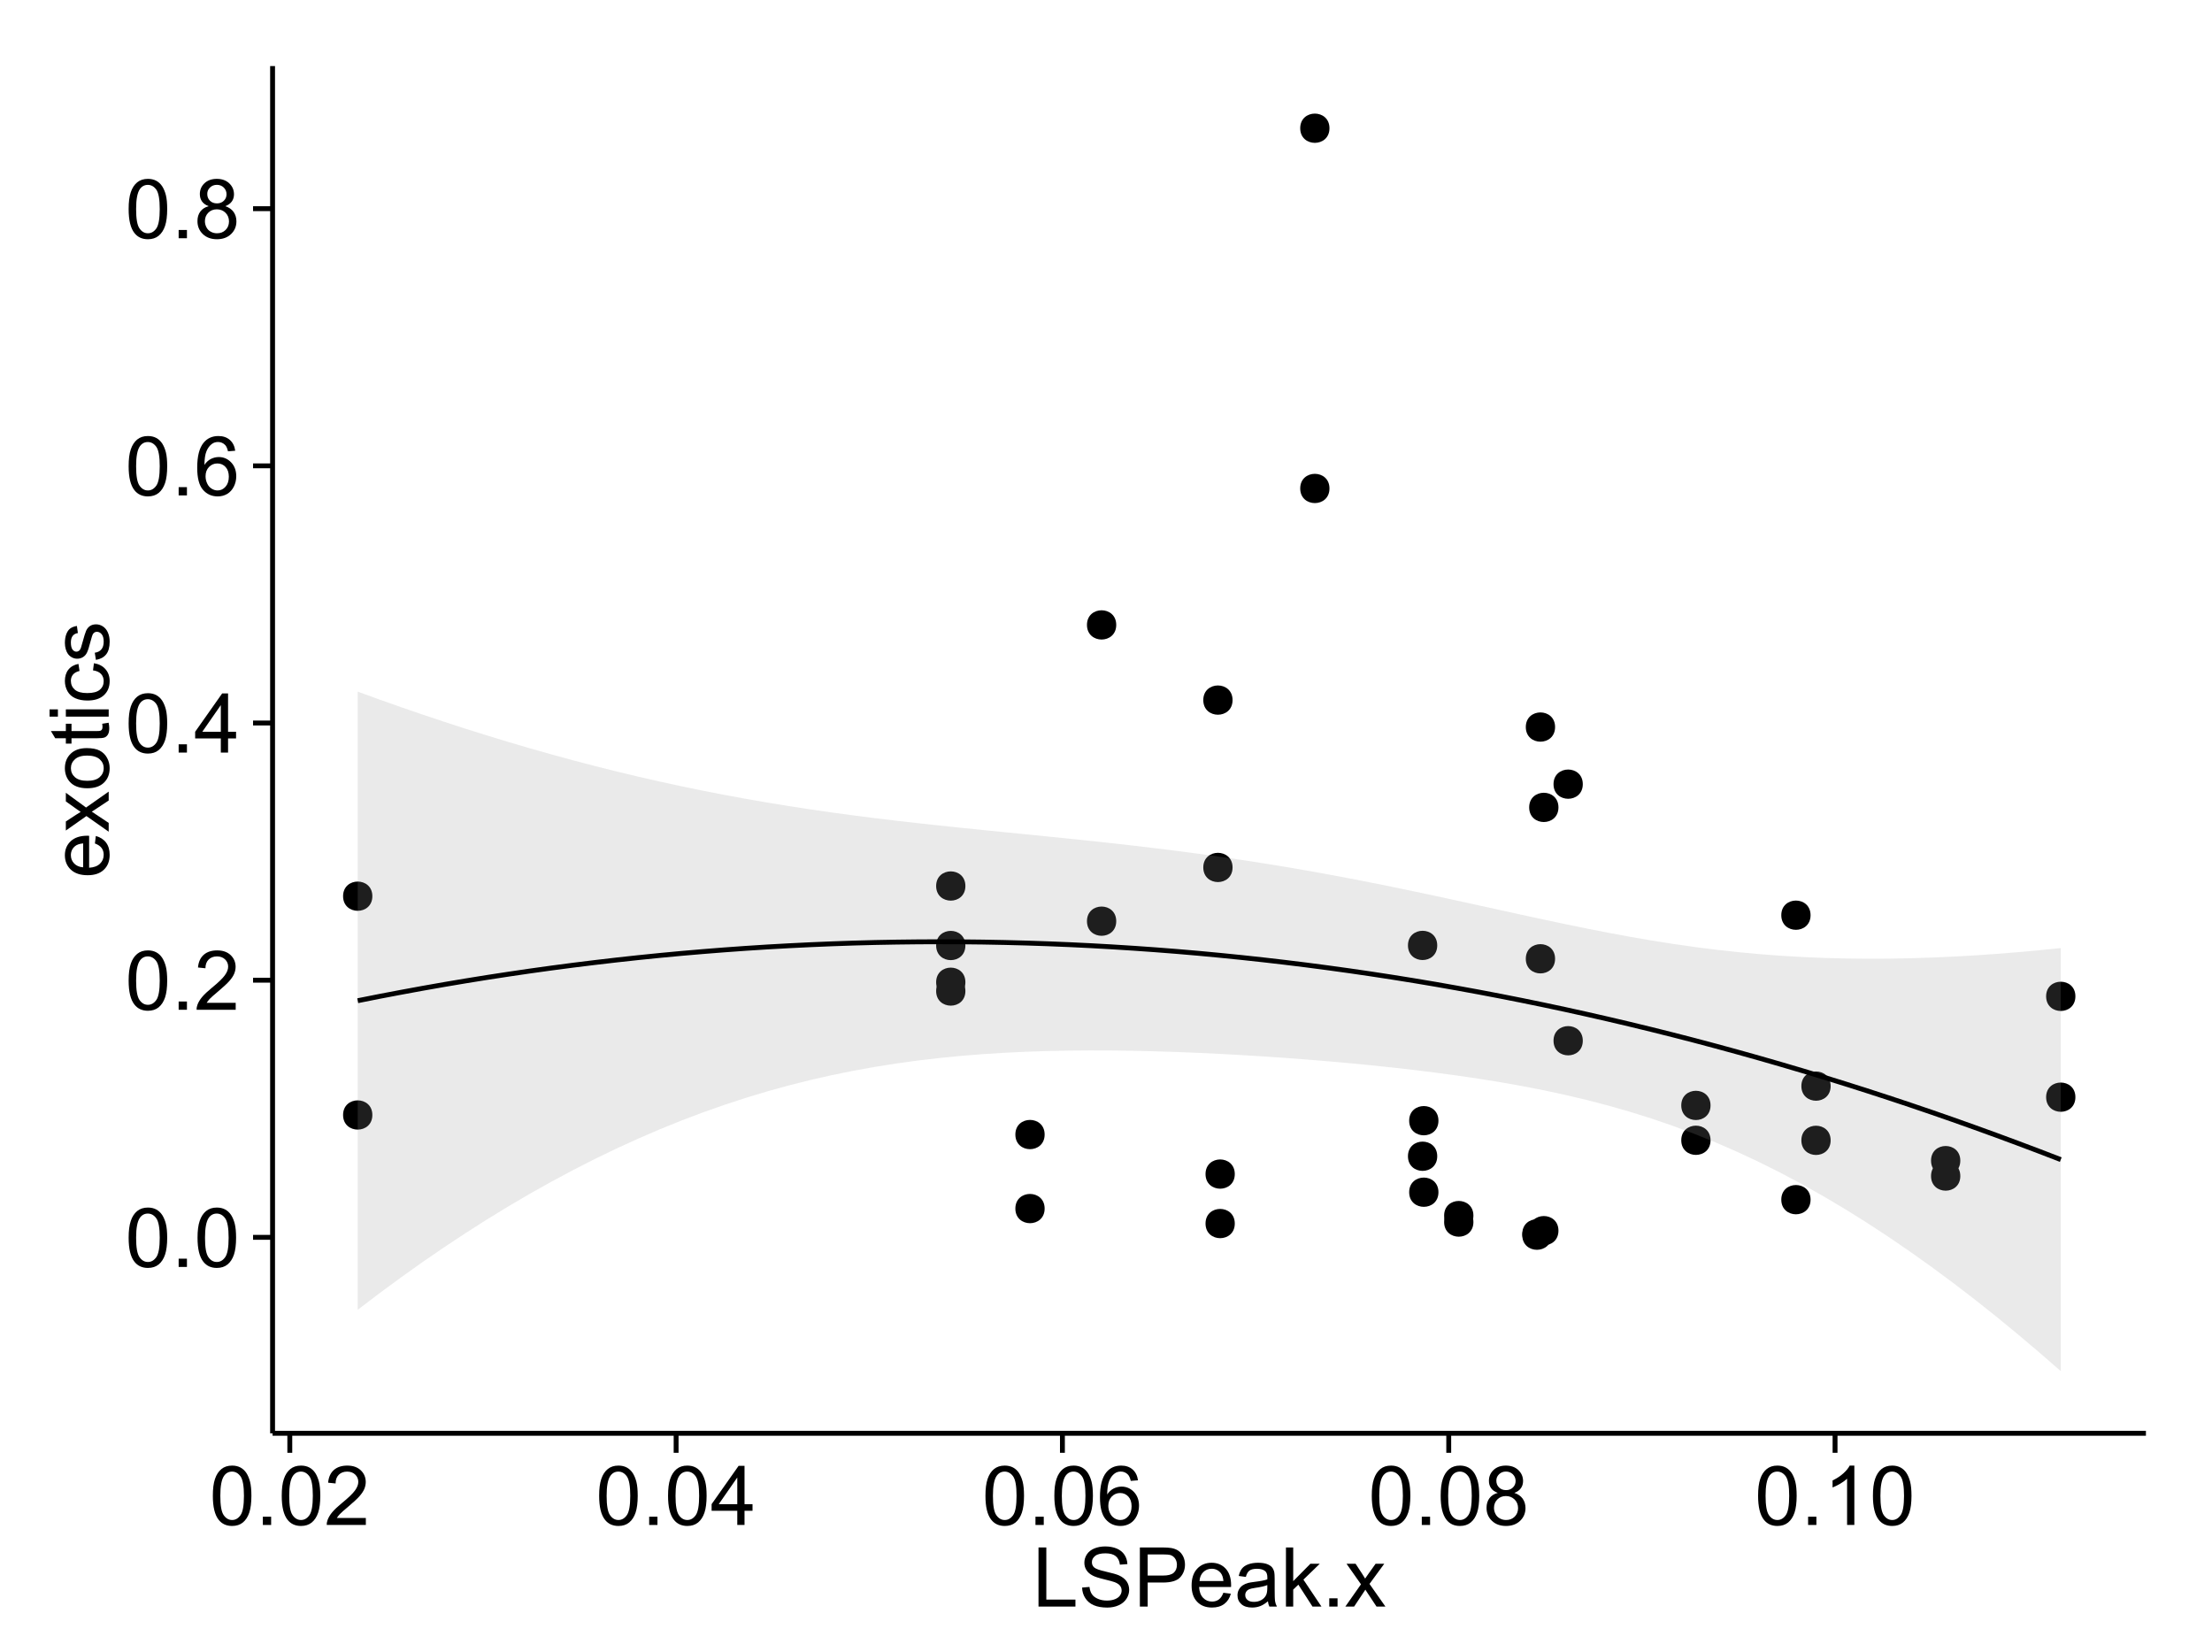 <?xml version="1.0" encoding="UTF-8"?>
<svg xmlns="http://www.w3.org/2000/svg" xmlns:xlink="http://www.w3.org/1999/xlink" width="482pt" height="360pt" viewBox="0 0 482 360" version="1.1">
<defs>
<g>
<symbol overflow="visible" id="glyph0-0">
<path style="stroke:none;" d="M 0.746 -6.355 C 0.742 -7.875 0.898 -9.102 1.215 -10.031 C 1.527 -10.961 1.996 -11.676 2.613 -12.18 C 3.23 -12.684 4.008 -12.938 4.949 -12.938 C 5.637 -12.938 6.242 -12.797 6.766 -12.52 C 7.285 -12.238 7.715 -11.836 8.059 -11.316 C 8.395 -10.789 8.664 -10.152 8.859 -9.398 C 9.051 -8.645 9.145 -7.629 9.148 -6.355 C 9.145 -4.84 8.992 -3.617 8.684 -2.691 C 8.371 -1.762 7.906 -1.047 7.289 -0.539 C 6.672 -0.035 5.891 0.215 4.949 0.219 C 3.703 0.215 2.727 -0.227 2.023 -1.117 C 1.168 -2.188 0.742 -3.934 0.746 -6.355 Z M 2.375 -6.355 C 2.371 -4.234 2.621 -2.824 3.117 -2.129 C 3.609 -1.426 4.219 -1.078 4.949 -1.082 C 5.672 -1.078 6.281 -1.43 6.781 -2.137 C 7.273 -2.836 7.523 -4.242 7.523 -6.355 C 7.523 -8.473 7.273 -9.883 6.781 -10.582 C 6.281 -11.277 5.664 -11.625 4.93 -11.629 C 4.199 -11.625 3.621 -11.316 3.191 -10.703 C 2.645 -9.918 2.371 -8.469 2.375 -6.355 Z M 2.375 -6.355 "/>
</symbol>
<symbol overflow="visible" id="glyph0-1">
<path style="stroke:none;" d="M 1.633 0 L 1.633 -1.801 L 3.438 -1.801 L 3.438 0 Z M 1.633 0 "/>
</symbol>
<symbol overflow="visible" id="glyph0-2">
<path style="stroke:none;" d="M 9.062 -1.52 L 9.062 0 L 0.547 0 C 0.531 -0.379 0.594 -0.742 0.73 -1.098 C 0.945 -1.676 1.293 -2.25 1.77 -2.812 C 2.246 -3.375 2.934 -4.023 3.84 -4.766 C 5.238 -5.906 6.188 -6.816 6.68 -7.492 C 7.172 -8.16 7.418 -8.793 7.418 -9.395 C 7.418 -10.02 7.191 -10.551 6.746 -10.98 C 6.293 -11.41 5.711 -11.625 4.992 -11.629 C 4.23 -11.625 3.621 -11.395 3.164 -10.941 C 2.703 -10.48 2.469 -9.848 2.469 -9.043 L 0.844 -9.211 C 0.953 -10.422 1.371 -11.344 2.102 -11.984 C 2.824 -12.617 3.801 -12.938 5.027 -12.938 C 6.262 -12.938 7.238 -12.594 7.961 -11.91 C 8.68 -11.223 9.039 -10.371 9.043 -9.359 C 9.039 -8.84 8.934 -8.336 8.727 -7.84 C 8.512 -7.34 8.164 -6.812 7.676 -6.266 C 7.188 -5.711 6.375 -4.957 5.238 -4 C 4.285 -3.199 3.676 -2.66 3.41 -2.379 C 3.141 -2.094 2.918 -1.805 2.742 -1.52 Z M 9.062 -1.52 "/>
</symbol>
<symbol overflow="visible" id="glyph0-3">
<path style="stroke:none;" d="M 5.82 0 L 5.82 -3.086 L 0.227 -3.086 L 0.227 -4.535 L 6.109 -12.883 L 7.398 -12.883 L 7.398 -4.535 L 9.141 -4.535 L 9.141 -3.086 L 7.398 -3.086 L 7.398 0 Z M 5.82 -4.535 L 5.82 -10.344 L 1.785 -4.535 Z M 5.82 -4.535 "/>
</symbol>
<symbol overflow="visible" id="glyph0-4">
<path style="stroke:none;" d="M 8.957 -9.73 L 7.383 -9.605 C 7.242 -10.223 7.043 -10.676 6.785 -10.961 C 6.355 -11.41 5.828 -11.637 5.203 -11.637 C 4.695 -11.637 4.25 -11.496 3.875 -11.215 C 3.375 -10.852 2.984 -10.32 2.695 -9.625 C 2.406 -8.926 2.258 -7.934 2.25 -6.645 C 2.629 -7.223 3.094 -7.652 3.645 -7.938 C 4.195 -8.215 4.773 -8.355 5.379 -8.359 C 6.434 -8.355 7.328 -7.969 8.07 -7.195 C 8.809 -6.418 9.18 -5.414 9.184 -4.184 C 9.18 -3.371 9.008 -2.617 8.66 -1.926 C 8.312 -1.23 7.832 -0.699 7.227 -0.332 C 6.613 0.035 5.922 0.215 5.148 0.219 C 3.828 0.215 2.754 -0.266 1.922 -1.234 C 1.09 -2.199 0.672 -3.797 0.676 -6.031 C 0.672 -8.516 1.133 -10.328 2.055 -11.461 C 2.855 -12.445 3.938 -12.938 5.301 -12.938 C 6.312 -12.938 7.141 -12.652 7.789 -12.086 C 8.434 -11.516 8.824 -10.73 8.957 -9.73 Z M 2.496 -4.176 C 2.496 -3.629 2.609 -3.105 2.844 -2.609 C 3.07 -2.109 3.395 -1.73 3.812 -1.473 C 4.227 -1.207 4.664 -1.078 5.125 -1.082 C 5.789 -1.078 6.363 -1.348 6.844 -1.891 C 7.324 -2.426 7.562 -3.156 7.566 -4.086 C 7.562 -4.973 7.328 -5.676 6.855 -6.191 C 6.379 -6.703 5.781 -6.961 5.062 -6.961 C 4.348 -6.961 3.738 -6.703 3.242 -6.191 C 2.742 -5.676 2.496 -5.004 2.496 -4.176 Z M 2.496 -4.176 "/>
</symbol>
<symbol overflow="visible" id="glyph0-5">
<path style="stroke:none;" d="M 3.18 -6.988 C 2.52 -7.227 2.035 -7.57 1.723 -8.016 C 1.406 -8.461 1.246 -8.992 1.25 -9.617 C 1.246 -10.551 1.582 -11.34 2.258 -11.98 C 2.93 -12.617 3.828 -12.938 4.949 -12.938 C 6.07 -12.938 6.977 -12.609 7.664 -11.957 C 8.348 -11.301 8.688 -10.504 8.691 -9.57 C 8.688 -8.969 8.531 -8.449 8.219 -8.012 C 7.902 -7.566 7.426 -7.227 6.793 -6.988 C 7.582 -6.727 8.184 -6.309 8.598 -5.738 C 9.008 -5.16 9.215 -4.477 9.219 -3.684 C 9.215 -2.578 8.828 -1.652 8.051 -0.906 C 7.27 -0.156 6.242 0.215 4.977 0.219 C 3.699 0.215 2.676 -0.156 1.898 -0.91 C 1.117 -1.66 0.727 -2.602 0.73 -3.727 C 0.727 -4.562 0.938 -5.262 1.367 -5.832 C 1.789 -6.395 2.395 -6.781 3.18 -6.988 Z M 2.867 -9.668 C 2.863 -9.059 3.059 -8.559 3.453 -8.172 C 3.844 -7.785 4.355 -7.594 4.984 -7.594 C 5.59 -7.594 6.09 -7.785 6.48 -8.168 C 6.871 -8.551 7.066 -9.02 7.066 -9.578 C 7.066 -10.156 6.863 -10.645 6.465 -11.043 C 6.059 -11.438 5.559 -11.637 4.965 -11.637 C 4.359 -11.637 3.859 -11.441 3.465 -11.055 C 3.062 -10.668 2.863 -10.207 2.867 -9.668 Z M 2.355 -3.719 C 2.355 -3.262 2.461 -2.824 2.676 -2.406 C 2.887 -1.98 3.203 -1.652 3.629 -1.426 C 4.047 -1.191 4.504 -1.078 4.992 -1.082 C 5.746 -1.078 6.367 -1.32 6.863 -1.809 C 7.352 -2.293 7.598 -2.91 7.602 -3.664 C 7.598 -4.422 7.344 -5.055 6.84 -5.555 C 6.332 -6.051 5.699 -6.297 4.938 -6.301 C 4.191 -6.297 3.574 -6.051 3.09 -5.562 C 2.598 -5.066 2.355 -4.453 2.355 -3.719 Z M 2.355 -3.719 "/>
</symbol>
<symbol overflow="visible" id="glyph0-6">
<path style="stroke:none;" d="M 6.707 0 L 5.125 0 L 5.125 -10.082 C 4.742 -9.715 4.242 -9.352 3.625 -8.988 C 3.004 -8.625 2.449 -8.352 1.961 -8.172 L 1.961 -9.703 C 2.844 -10.117 3.617 -10.621 4.281 -11.215 C 4.941 -11.805 5.41 -12.379 5.688 -12.938 L 6.707 -12.938 Z M 6.707 0 "/>
</symbol>
<symbol overflow="visible" id="glyph0-7">
<path style="stroke:none;" d="M 1.32 0 L 1.32 -12.883 L 3.023 -12.883 L 3.023 -1.52 L 9.367 -1.52 L 9.367 0 Z M 1.32 0 "/>
</symbol>
<symbol overflow="visible" id="glyph0-8">
<path style="stroke:none;" d="M 0.809 -4.141 L 2.418 -4.281 C 2.492 -3.633 2.668 -3.102 2.949 -2.691 C 3.223 -2.277 3.656 -1.945 4.246 -1.691 C 4.828 -1.434 5.488 -1.305 6.223 -1.309 C 6.871 -1.305 7.445 -1.402 7.945 -1.598 C 8.441 -1.789 8.809 -2.055 9.055 -2.395 C 9.297 -2.727 9.422 -3.094 9.422 -3.5 C 9.422 -3.898 9.305 -4.25 9.07 -4.555 C 8.836 -4.852 8.449 -5.105 7.91 -5.316 C 7.562 -5.449 6.797 -5.66 5.613 -5.945 C 4.43 -6.227 3.602 -6.496 3.129 -6.75 C 2.512 -7.07 2.051 -7.469 1.754 -7.949 C 1.449 -8.422 1.301 -8.957 1.301 -9.555 C 1.301 -10.203 1.484 -10.812 1.852 -11.379 C 2.219 -11.941 2.758 -12.367 3.469 -12.664 C 4.18 -12.953 4.969 -13.102 5.836 -13.105 C 6.789 -13.102 7.629 -12.945 8.363 -12.641 C 9.09 -12.328 9.652 -11.879 10.043 -11.285 C 10.434 -10.688 10.645 -10.008 10.68 -9.254 L 9.043 -9.133 C 8.953 -9.941 8.656 -10.555 8.152 -10.977 C 7.641 -11.391 6.895 -11.602 5.906 -11.602 C 4.875 -11.602 4.121 -11.41 3.652 -11.035 C 3.176 -10.652 2.941 -10.199 2.945 -9.668 C 2.941 -9.203 3.109 -8.82 3.445 -8.523 C 3.773 -8.223 4.629 -7.918 6.016 -7.605 C 7.398 -7.293 8.348 -7.02 8.867 -6.785 C 9.613 -6.438 10.168 -5.996 10.527 -5.469 C 10.883 -4.938 11.062 -4.328 11.066 -3.641 C 11.062 -2.949 10.867 -2.305 10.477 -1.699 C 10.082 -1.09 9.516 -0.617 8.781 -0.285 C 8.043 0.051 7.215 0.215 6.301 0.219 C 5.133 0.215 4.156 0.051 3.371 -0.289 C 2.578 -0.625 1.961 -1.137 1.516 -1.824 C 1.066 -2.504 0.832 -3.277 0.809 -4.141 Z M 0.809 -4.141 "/>
</symbol>
<symbol overflow="visible" id="glyph0-9">
<path style="stroke:none;" d="M 1.391 0 L 1.391 -12.883 L 6.25 -12.883 C 7.102 -12.879 7.754 -12.84 8.211 -12.762 C 8.836 -12.652 9.367 -12.449 9.797 -12.156 C 10.227 -11.859 10.57 -11.445 10.832 -10.914 C 11.09 -10.379 11.219 -9.793 11.223 -9.156 C 11.219 -8.059 10.871 -7.133 10.176 -6.375 C 9.477 -5.617 8.219 -5.238 6.398 -5.238 L 3.094 -5.238 L 3.094 0 Z M 3.094 -6.758 L 6.426 -6.758 C 7.523 -6.754 8.305 -6.961 8.77 -7.371 C 9.23 -7.781 9.461 -8.359 9.465 -9.105 C 9.461 -9.645 9.324 -10.105 9.055 -10.488 C 8.781 -10.871 8.426 -11.125 7.98 -11.25 C 7.691 -11.324 7.16 -11.359 6.391 -11.363 L 3.094 -11.363 Z M 3.094 -6.758 "/>
</symbol>
<symbol overflow="visible" id="glyph0-10">
<path style="stroke:none;" d="M 7.578 -3.008 L 9.211 -2.805 C 8.953 -1.848 8.473 -1.105 7.777 -0.578 C 7.078 -0.051 6.188 0.211 5.105 0.211 C 3.738 0.211 2.656 -0.207 1.859 -1.051 C 1.055 -1.887 0.656 -3.066 0.66 -4.586 C 0.656 -6.156 1.059 -7.375 1.871 -8.246 C 2.676 -9.109 3.727 -9.543 5.02 -9.547 C 6.266 -9.543 7.285 -9.117 8.078 -8.27 C 8.867 -7.418 9.262 -6.223 9.266 -4.684 C 9.262 -4.586 9.258 -4.445 9.254 -4.262 L 2.293 -4.262 C 2.348 -3.234 2.641 -2.449 3.164 -1.906 C 3.684 -1.359 4.332 -1.09 5.117 -1.09 C 5.691 -1.09 6.188 -1.242 6.598 -1.547 C 7.008 -1.852 7.332 -2.336 7.578 -3.008 Z M 2.383 -5.562 L 7.594 -5.562 C 7.523 -6.344 7.324 -6.934 6.996 -7.328 C 6.492 -7.934 5.836 -8.238 5.035 -8.242 C 4.305 -8.238 3.695 -7.996 3.203 -7.512 C 2.707 -7.027 2.434 -6.375 2.383 -5.562 Z M 2.383 -5.562 "/>
</symbol>
<symbol overflow="visible" id="glyph0-11">
<path style="stroke:none;" d="M 7.277 -1.152 C 6.691 -0.652 6.125 -0.301 5.586 -0.098 C 5.039 0.109 4.457 0.211 3.84 0.211 C 2.812 0.211 2.027 -0.039 1.477 -0.539 C 0.922 -1.039 0.645 -1.68 0.648 -2.461 C 0.645 -2.918 0.75 -3.336 0.961 -3.715 C 1.168 -4.09 1.438 -4.391 1.777 -4.621 C 2.113 -4.848 2.496 -5.02 2.918 -5.141 C 3.227 -5.219 3.695 -5.301 4.324 -5.379 C 5.602 -5.531 6.539 -5.711 7.145 -5.922 C 7.148 -6.137 7.152 -6.273 7.156 -6.336 C 7.152 -6.977 7.004 -7.434 6.707 -7.699 C 6.301 -8.055 5.699 -8.23 4.906 -8.234 C 4.156 -8.23 3.609 -8.102 3.258 -7.844 C 2.902 -7.582 2.637 -7.121 2.469 -6.461 L 0.922 -6.672 C 1.059 -7.332 1.293 -7.867 1.617 -8.273 C 1.938 -8.68 2.402 -8.992 3.016 -9.215 C 3.621 -9.434 4.328 -9.543 5.133 -9.547 C 5.93 -9.543 6.574 -9.449 7.074 -9.266 C 7.566 -9.074 7.934 -8.84 8.172 -8.555 C 8.402 -8.27 8.566 -7.91 8.664 -7.48 C 8.715 -7.207 8.742 -6.719 8.746 -6.02 L 8.746 -3.91 C 8.742 -2.434 8.773 -1.504 8.844 -1.117 C 8.906 -0.727 9.043 -0.355 9.246 0 L 7.594 0 C 7.43 -0.328 7.324 -0.711 7.277 -1.152 Z M 7.145 -4.684 C 6.566 -4.445 5.707 -4.246 4.562 -4.086 C 3.91 -3.988 3.449 -3.883 3.18 -3.77 C 2.91 -3.648 2.703 -3.477 2.555 -3.254 C 2.406 -3.027 2.332 -2.777 2.336 -2.504 C 2.332 -2.078 2.492 -1.727 2.816 -1.449 C 3.133 -1.164 3.602 -1.023 4.219 -1.027 C 4.828 -1.023 5.367 -1.156 5.844 -1.426 C 6.312 -1.691 6.664 -2.059 6.891 -2.523 C 7.059 -2.879 7.141 -3.406 7.145 -4.105 Z M 7.145 -4.684 "/>
</symbol>
<symbol overflow="visible" id="glyph0-12">
<path style="stroke:none;" d="M 1.195 0 L 1.195 -12.883 L 2.777 -12.883 L 2.777 -5.539 L 6.523 -9.336 L 8.57 -9.336 L 5 -5.871 L 8.93 0 L 6.977 0 L 3.895 -4.773 L 2.777 -3.699 L 2.777 0 Z M 1.195 0 "/>
</symbol>
<symbol overflow="visible" id="glyph0-13">
<path style="stroke:none;" d="M 0.133 0 L 3.543 -4.852 L 0.387 -9.336 L 2.363 -9.336 L 3.797 -7.145 C 4.066 -6.727 4.281 -6.379 4.445 -6.102 C 4.703 -6.484 4.941 -6.828 5.16 -7.129 L 6.734 -9.336 L 8.621 -9.336 L 5.398 -4.938 L 8.867 0 L 6.926 0 L 5.008 -2.898 L 4.5 -3.684 L 2.047 0 Z M 0.133 0 "/>
</symbol>
<symbol overflow="visible" id="glyph1-0">
<path style="stroke:none;" d="M -3.004 -7.578 L -2.805 -9.211 C -1.848 -8.953 -1.105 -8.473 -0.578 -7.777 C -0.051 -7.078 0.211 -6.188 0.211 -5.105 C 0.211 -3.738 -0.207 -2.656 -1.051 -1.859 C -1.887 -1.055 -3.066 -0.656 -4.586 -0.66 C -6.156 -0.656 -7.375 -1.059 -8.246 -1.871 C -9.109 -2.676 -9.543 -3.727 -9.547 -5.02 C -9.543 -6.266 -9.117 -7.285 -8.27 -8.078 C -7.418 -8.867 -6.223 -9.262 -4.684 -9.266 C -4.586 -9.262 -4.445 -9.258 -4.262 -9.254 L -4.262 -2.293 C -3.234 -2.348 -2.449 -2.641 -1.906 -3.164 C -1.359 -3.684 -1.09 -4.332 -1.09 -5.117 C -1.09 -5.691 -1.242 -6.188 -1.547 -6.598 C -1.852 -7.008 -2.336 -7.332 -3.004 -7.578 Z M -5.562 -2.383 L -5.562 -7.594 C -6.344 -7.523 -6.934 -7.324 -7.328 -6.996 C -7.934 -6.492 -8.238 -5.836 -8.242 -5.035 C -8.238 -4.305 -7.996 -3.695 -7.512 -3.203 C -7.027 -2.707 -6.375 -2.434 -5.562 -2.383 Z M -5.562 -2.383 "/>
</symbol>
<symbol overflow="visible" id="glyph1-1">
<path style="stroke:none;" d="M 0 -0.133 L -4.852 -3.543 L -9.336 -0.387 L -9.336 -2.363 L -7.145 -3.797 C -6.727 -4.066 -6.379 -4.281 -6.102 -4.445 C -6.484 -4.703 -6.828 -4.941 -7.129 -5.16 L -9.336 -6.734 L -9.336 -8.621 L -4.938 -5.398 L 0 -8.867 L 0 -6.926 L -2.898 -5.008 L -3.684 -4.5 L 0 -2.047 Z M 0 -0.133 "/>
</symbol>
<symbol overflow="visible" id="glyph1-2">
<path style="stroke:none;" d="M -4.668 -0.598 C -6.391 -0.598 -7.672 -1.078 -8.508 -2.039 C -9.199 -2.84 -9.543 -3.816 -9.547 -4.977 C -9.543 -6.254 -9.125 -7.305 -8.285 -8.121 C -7.441 -8.934 -6.277 -9.34 -4.797 -9.344 C -3.594 -9.34 -2.648 -9.16 -1.961 -8.801 C -1.27 -8.441 -0.734 -7.914 -0.359 -7.227 C 0.023 -6.535 0.211 -5.785 0.211 -4.977 C 0.211 -3.664 -0.207 -2.609 -1.047 -1.805 C -1.883 -1 -3.09 -0.598 -4.668 -0.598 Z M -4.668 -2.223 C -3.469 -2.219 -2.574 -2.48 -1.98 -3.004 C -1.387 -3.523 -1.09 -4.18 -1.09 -4.977 C -1.09 -5.758 -1.387 -6.41 -1.984 -6.934 C -2.582 -7.453 -3.492 -7.715 -4.719 -7.719 C -5.867 -7.715 -6.742 -7.453 -7.34 -6.93 C -7.934 -6.402 -8.23 -5.75 -8.234 -4.977 C -8.23 -4.18 -7.938 -3.523 -7.348 -3.004 C -6.754 -2.48 -5.859 -2.219 -4.668 -2.223 Z M -4.668 -2.223 "/>
</symbol>
<symbol overflow="visible" id="glyph1-3">
<path style="stroke:none;" d="M -1.414 -4.641 L -0.016 -4.867 C 0.078 -4.422 0.121 -4.023 0.125 -3.672 C 0.121 -3.098 0.035 -2.652 -0.148 -2.336 C -0.328 -2.02 -0.566 -1.797 -0.863 -1.668 C -1.156 -1.539 -1.781 -1.477 -2.734 -1.477 L -8.102 -1.477 L -8.102 -0.316 L -9.336 -0.316 L -9.336 -1.477 L -11.645 -1.477 L -12.594 -3.051 L -9.336 -3.051 L -9.336 -4.641 L -8.102 -4.641 L -8.102 -3.051 L -2.645 -3.051 C -2.191 -3.047 -1.902 -3.074 -1.773 -3.133 C -1.645 -3.188 -1.543 -3.277 -1.465 -3.406 C -1.387 -3.527 -1.348 -3.707 -1.352 -3.945 C -1.348 -4.117 -1.367 -4.352 -1.414 -4.641 Z M -1.414 -4.641 "/>
</symbol>
<symbol overflow="visible" id="glyph1-4">
<path style="stroke:none;" d="M -11.066 -1.195 L -12.883 -1.195 L -12.883 -2.777 L -11.066 -2.777 Z M 0 -1.195 L -9.336 -1.195 L -9.336 -2.777 L 0 -2.777 Z M 0 -1.195 "/>
</symbol>
<symbol overflow="visible" id="glyph1-5">
<path style="stroke:none;" d="M -3.418 -7.277 L -3.215 -8.832 C -2.141 -8.66 -1.301 -8.227 -0.699 -7.527 C -0.09 -6.824 0.211 -5.965 0.211 -4.949 C 0.211 -3.668 -0.203 -2.641 -1.039 -1.867 C -1.871 -1.09 -3.07 -0.703 -4.633 -0.703 C -5.637 -0.703 -6.52 -0.867 -7.277 -1.203 C -8.031 -1.535 -8.598 -2.047 -8.977 -2.73 C -9.355 -3.41 -9.543 -4.152 -9.547 -4.957 C -9.543 -5.969 -9.289 -6.797 -8.777 -7.441 C -8.262 -8.086 -7.531 -8.5 -6.59 -8.684 L -6.355 -7.145 C -6.98 -6.996 -7.453 -6.738 -7.77 -6.367 C -8.082 -5.992 -8.238 -5.543 -8.242 -5.02 C -8.238 -4.219 -7.953 -3.57 -7.387 -3.074 C -6.812 -2.574 -5.91 -2.324 -4.676 -2.328 C -3.422 -2.324 -2.508 -2.566 -1.941 -3.047 C -1.371 -3.527 -1.09 -4.152 -1.09 -4.93 C -1.09 -5.547 -1.277 -6.066 -1.66 -6.484 C -2.035 -6.898 -2.621 -7.164 -3.418 -7.277 Z M -3.418 -7.277 "/>
</symbol>
<symbol overflow="visible" id="glyph1-6">
<path style="stroke:none;" d="M -2.785 -0.555 L -3.031 -2.117 C -2.402 -2.203 -1.922 -2.449 -1.59 -2.852 C -1.254 -3.25 -1.09 -3.812 -1.09 -4.535 C -1.09 -5.262 -1.234 -5.801 -1.531 -6.152 C -1.824 -6.504 -2.172 -6.68 -2.574 -6.68 C -2.926 -6.68 -3.207 -6.523 -3.418 -6.215 C -3.555 -5.996 -3.734 -5.457 -3.953 -4.598 C -4.246 -3.434 -4.5 -2.629 -4.715 -2.184 C -4.926 -1.734 -5.223 -1.395 -5.602 -1.164 C -5.98 -0.93 -6.398 -0.812 -6.855 -0.816 C -7.27 -0.812 -7.652 -0.91 -8.012 -1.102 C -8.363 -1.293 -8.66 -1.551 -8.895 -1.883 C -9.074 -2.125 -9.227 -2.461 -9.355 -2.887 C -9.48 -3.309 -9.543 -3.766 -9.547 -4.254 C -9.543 -4.984 -9.438 -5.625 -9.23 -6.184 C -9.016 -6.734 -8.73 -7.145 -8.371 -7.41 C -8.008 -7.672 -7.527 -7.852 -6.926 -7.953 L -6.715 -6.406 C -7.195 -6.332 -7.57 -6.129 -7.84 -5.797 C -8.105 -5.457 -8.238 -4.98 -8.242 -4.367 C -8.238 -3.637 -8.117 -3.121 -7.883 -2.812 C -7.641 -2.5 -7.359 -2.344 -7.039 -2.348 C -6.832 -2.344 -6.648 -2.406 -6.484 -2.539 C -6.312 -2.664 -6.172 -2.867 -6.062 -3.148 C -6.004 -3.301 -5.871 -3.766 -5.66 -4.543 C -5.359 -5.66 -5.113 -6.441 -4.926 -6.887 C -4.734 -7.324 -4.457 -7.672 -4.094 -7.926 C -3.73 -8.176 -3.281 -8.301 -2.742 -8.305 C -2.211 -8.301 -1.711 -8.148 -1.25 -7.844 C -0.781 -7.535 -0.422 -7.09 -0.172 -6.512 C 0.086 -5.926 0.211 -5.27 0.211 -4.543 C 0.211 -3.328 -0.039 -2.406 -0.543 -1.77 C -1.047 -1.133 -1.793 -0.727 -2.785 -0.555 Z M -2.785 -0.555 "/>
</symbol>
</g>
<clipPath id="clip1">
  <path d="M 59.395 14.398 L 468.602 14.398 L 468.602 313.305 L 59.395 313.305 Z M 59.395 14.398 "/>
</clipPath>
</defs>
<g id="surface6226">
<rect x="0" y="0" width="482" height="360" style="fill:rgb(100%,100%,100%);fill-opacity:1;stroke:none;"/>
<rect x="0" y="0" width="482" height="360" style="fill:rgb(100%,100%,100%);fill-opacity:1;stroke:none;"/>
<path style="fill:none;stroke-width:1.063;stroke-linecap:round;stroke-linejoin:round;stroke:rgb(100%,100%,100%);stroke-opacity:1;stroke-miterlimit:10;" d="M 0 360 L 482 360 L 482 0 L 0 0 Z M 0 360 "/>
<g clip-path="url(#clip1)" clip-rule="nonzero">
<path style=" stroke:none;fill-rule:nonzero;fill:rgb(100%,100%,100%);fill-opacity:1;" d="M 59.395 312.305 L 467.602 312.305 L 467.602 14.398 L 59.395 14.398 Z M 59.395 312.305 "/>
<path style=" stroke:none;fill-rule:nonzero;fill:rgb(0%,0%,0%);fill-opacity:1;" d="M 426.094 252.891 C 426.094 255.727 421.84 255.727 421.84 252.891 C 421.84 250.059 426.094 250.059 426.094 252.891 "/>
<path style=" stroke:none;fill-rule:nonzero;fill:rgb(0%,0%,0%);fill-opacity:1;" d="M 209.301 206.02 C 209.301 208.855 205.051 208.855 205.051 206.02 C 205.051 203.184 209.301 203.184 209.301 206.02 "/>
<path style=" stroke:none;fill-rule:nonzero;fill:rgb(0%,0%,0%);fill-opacity:1;" d="M 371.668 248.457 C 371.668 251.293 367.414 251.293 367.414 248.457 C 367.414 245.625 371.668 245.625 371.668 248.457 "/>
<path style=" stroke:none;fill-rule:nonzero;fill:rgb(0%,0%,0%);fill-opacity:1;" d="M 209.301 214.023 C 209.301 216.859 205.051 216.859 205.051 214.023 C 205.051 211.191 209.301 211.191 209.301 214.023 "/>
<path style=" stroke:none;fill-rule:nonzero;fill:rgb(0%,0%,0%);fill-opacity:1;" d="M 338.527 175.926 C 338.527 178.762 334.273 178.762 334.273 175.926 C 334.273 173.09 338.527 173.09 338.527 175.926 "/>
<path style=" stroke:none;fill-rule:nonzero;fill:rgb(0%,0%,0%);fill-opacity:1;" d="M 80.074 195.273 C 80.074 198.105 75.824 198.105 75.824 195.273 C 75.824 192.438 80.074 192.438 80.074 195.273 "/>
<path style=" stroke:none;fill-rule:nonzero;fill:rgb(0%,0%,0%);fill-opacity:1;" d="M 80.074 242.949 C 80.074 245.785 75.824 245.785 75.824 242.949 C 75.824 240.113 80.074 240.113 80.074 242.949 "/>
<path style=" stroke:none;fill-rule:nonzero;fill:rgb(0%,0%,0%);fill-opacity:1;" d="M 312.379 259.773 C 312.379 262.609 308.125 262.609 308.125 259.773 C 308.125 256.938 312.379 256.938 312.379 259.773 "/>
<path style=" stroke:none;fill-rule:nonzero;fill:rgb(0%,0%,0%);fill-opacity:1;" d="M 312.379 244.188 C 312.379 247.023 308.125 247.023 308.125 244.188 C 308.125 241.352 312.379 241.352 312.379 244.188 "/>
<path style=" stroke:none;fill-rule:nonzero;fill:rgb(0%,0%,0%);fill-opacity:1;" d="M 397.84 248.473 C 397.84 251.309 393.586 251.309 393.586 248.473 C 393.586 245.637 397.84 245.637 397.84 248.473 "/>
<path style=" stroke:none;fill-rule:nonzero;fill:rgb(0%,0%,0%);fill-opacity:1;" d="M 319.996 266.277 C 319.996 269.113 315.742 269.113 315.742 266.277 C 315.742 263.441 319.996 263.441 319.996 266.277 "/>
<path style=" stroke:none;fill-rule:nonzero;fill:rgb(0%,0%,0%);fill-opacity:1;" d="M 319.996 264.867 C 319.996 267.703 315.742 267.703 315.742 264.867 C 315.742 262.031 319.996 262.031 319.996 264.867 "/>
<path style=" stroke:none;fill-rule:nonzero;fill:rgb(0%,0%,0%);fill-opacity:1;" d="M 337.793 208.91 C 337.793 211.746 333.539 211.746 333.539 208.91 C 333.539 206.078 337.793 206.078 337.793 208.91 "/>
<path style=" stroke:none;fill-rule:nonzero;fill:rgb(0%,0%,0%);fill-opacity:1;" d="M 268 255.82 C 268 258.656 263.75 258.656 263.75 255.82 C 263.75 252.988 268 252.988 268 255.82 "/>
<path style=" stroke:none;fill-rule:nonzero;fill:rgb(0%,0%,0%);fill-opacity:1;" d="M 268 266.602 C 268 269.438 263.75 269.438 263.75 266.602 C 263.75 263.77 268 263.77 268 266.602 "/>
<path style=" stroke:none;fill-rule:nonzero;fill:rgb(0%,0%,0%);fill-opacity:1;" d="M 242.164 200.719 C 242.164 203.551 237.914 203.551 237.914 200.719 C 237.914 197.883 242.164 197.883 242.164 200.719 "/>
<path style=" stroke:none;fill-rule:nonzero;fill:rgb(0%,0%,0%);fill-opacity:1;" d="M 242.164 136.164 C 242.164 138.996 237.914 138.996 237.914 136.164 C 237.914 133.328 242.164 133.328 242.164 136.164 "/>
<path style=" stroke:none;fill-rule:nonzero;fill:rgb(0%,0%,0%);fill-opacity:1;" d="M 338.527 268.152 C 338.527 270.988 334.273 270.988 334.273 268.152 C 334.273 265.32 338.527 265.32 338.527 268.152 "/>
<path style=" stroke:none;fill-rule:nonzero;fill:rgb(0%,0%,0%);fill-opacity:1;" d="M 337.793 158.418 C 337.793 161.254 333.539 161.254 333.539 158.418 C 333.539 155.586 337.793 155.586 337.793 158.418 "/>
<path style=" stroke:none;fill-rule:nonzero;fill:rgb(0%,0%,0%);fill-opacity:1;" d="M 397.84 236.652 C 397.84 239.488 393.586 239.488 393.586 236.652 C 393.586 233.82 397.84 233.82 397.84 236.652 "/>
<path style=" stroke:none;fill-rule:nonzero;fill:rgb(0%,0%,0%);fill-opacity:1;" d="M 371.668 240.859 C 371.668 243.695 367.414 243.695 367.414 240.859 C 367.414 238.027 371.668 238.027 371.668 240.859 "/>
<path style=" stroke:none;fill-rule:nonzero;fill:rgb(0%,0%,0%);fill-opacity:1;" d="M 426.094 256.254 C 426.094 259.086 421.84 259.086 421.84 256.254 C 421.84 253.418 426.094 253.418 426.094 256.254 "/>
<path style=" stroke:none;fill-rule:nonzero;fill:rgb(0%,0%,0%);fill-opacity:1;" d="M 209.301 215.938 C 209.301 218.77 205.051 218.77 205.051 215.938 C 205.051 213.102 209.301 213.102 209.301 215.938 "/>
<path style=" stroke:none;fill-rule:nonzero;fill:rgb(0%,0%,0%);fill-opacity:1;" d="M 209.301 193.055 C 209.301 195.887 205.051 195.887 205.051 193.055 C 205.051 190.219 209.301 190.219 209.301 193.055 "/>
<path style=" stroke:none;fill-rule:nonzero;fill:rgb(0%,0%,0%);fill-opacity:1;" d="M 393.465 199.414 C 393.465 202.246 389.211 202.246 389.211 199.414 C 389.211 196.578 393.465 196.578 393.465 199.414 "/>
<path style=" stroke:none;fill-rule:nonzero;fill:rgb(0%,0%,0%);fill-opacity:1;" d="M 393.465 261.395 C 393.465 264.23 389.211 264.23 389.211 261.395 C 389.211 258.562 393.465 258.562 393.465 261.395 "/>
<path style=" stroke:none;fill-rule:nonzero;fill:rgb(0%,0%,0%);fill-opacity:1;" d="M 288.633 106.43 C 288.633 109.266 284.383 109.266 284.383 106.43 C 284.383 103.594 288.633 103.594 288.633 106.43 "/>
<path style=" stroke:none;fill-rule:nonzero;fill:rgb(0%,0%,0%);fill-opacity:1;" d="M 288.633 27.941 C 288.633 30.777 284.383 30.777 284.383 27.941 C 284.383 25.105 288.633 25.105 288.633 27.941 "/>
<path style=" stroke:none;fill-rule:nonzero;fill:rgb(0%,0%,0%);fill-opacity:1;" d="M 226.566 263.34 C 226.566 266.172 222.312 266.172 222.312 263.34 C 222.312 260.504 226.566 260.504 226.566 263.34 "/>
<path style=" stroke:none;fill-rule:nonzero;fill:rgb(0%,0%,0%);fill-opacity:1;" d="M 226.566 247.207 C 226.566 250.043 222.312 250.043 222.312 247.207 C 222.312 244.375 226.566 244.375 226.566 247.207 "/>
<path style=" stroke:none;fill-rule:nonzero;fill:rgb(0%,0%,0%);fill-opacity:1;" d="M 312.113 205.996 C 312.113 208.832 307.859 208.832 307.859 205.996 C 307.859 203.164 312.113 203.164 312.113 205.996 "/>
<path style=" stroke:none;fill-rule:nonzero;fill:rgb(0%,0%,0%);fill-opacity:1;" d="M 312.113 251.938 C 312.113 254.773 307.859 254.773 307.859 251.938 C 307.859 249.102 312.113 249.102 312.113 251.938 "/>
<path style=" stroke:none;fill-rule:nonzero;fill:rgb(0%,0%,0%);fill-opacity:1;" d="M 343.832 226.766 C 343.832 229.602 339.578 229.602 339.578 226.766 C 339.578 223.934 343.832 223.934 343.832 226.766 "/>
<path style=" stroke:none;fill-rule:nonzero;fill:rgb(0%,0%,0%);fill-opacity:1;" d="M 343.832 170.863 C 343.832 173.695 339.578 173.695 339.578 170.863 C 339.578 168.027 343.832 168.027 343.832 170.863 "/>
<path style=" stroke:none;fill-rule:nonzero;fill:rgb(0%,0%,0%);fill-opacity:1;" d="M 337.031 268.84 C 337.031 271.676 332.777 271.676 332.777 268.84 C 332.777 266.008 337.031 266.008 337.031 268.84 "/>
<path style=" stroke:none;fill-rule:nonzero;fill:rgb(0%,0%,0%);fill-opacity:1;" d="M 337.031 269.137 C 337.031 271.969 332.777 271.969 332.777 269.137 C 332.777 266.301 337.031 266.301 337.031 269.137 "/>
<path style=" stroke:none;fill-rule:nonzero;fill:rgb(0%,0%,0%);fill-opacity:1;" d="M 451.172 239.066 C 451.172 241.898 446.918 241.898 446.918 239.066 C 446.918 236.23 451.172 236.23 451.172 239.066 "/>
<path style=" stroke:none;fill-rule:nonzero;fill:rgb(0%,0%,0%);fill-opacity:1;" d="M 451.172 217.094 C 451.172 219.93 446.918 219.93 446.918 217.094 C 446.918 214.262 451.172 214.262 451.172 217.094 "/>
<path style=" stroke:none;fill-rule:nonzero;fill:rgb(0%,0%,0%);fill-opacity:1;" d="M 267.516 189.008 C 267.516 191.844 263.262 191.844 263.262 189.008 C 263.262 186.172 267.516 186.172 267.516 189.008 "/>
<path style=" stroke:none;fill-rule:nonzero;fill:rgb(0%,0%,0%);fill-opacity:1;" d="M 267.516 152.543 C 267.516 155.379 263.262 155.379 263.262 152.543 C 263.262 149.711 267.516 149.711 267.516 152.543 "/>
<path style=" stroke:none;fill-rule:nonzero;fill:rgb(0%,0%,0%);fill-opacity:1;" d="M 427.156 252.891 C 427.156 257.145 420.777 257.145 420.777 252.891 C 420.777 248.641 427.156 248.641 427.156 252.891 "/>
<path style=" stroke:none;fill-rule:nonzero;fill:rgb(0%,0%,0%);fill-opacity:1;" d="M 210.363 206.02 C 210.363 210.27 203.988 210.27 203.988 206.02 C 203.988 201.766 210.363 201.766 210.363 206.02 "/>
<path style=" stroke:none;fill-rule:nonzero;fill:rgb(0%,0%,0%);fill-opacity:1;" d="M 372.73 248.457 C 372.73 252.711 366.352 252.711 366.352 248.457 C 366.352 244.207 372.73 244.207 372.73 248.457 "/>
<path style=" stroke:none;fill-rule:nonzero;fill:rgb(0%,0%,0%);fill-opacity:1;" d="M 210.363 214.023 C 210.363 218.277 203.988 218.277 203.988 214.023 C 203.988 209.773 210.363 209.773 210.363 214.023 "/>
<path style=" stroke:none;fill-rule:nonzero;fill:rgb(0%,0%,0%);fill-opacity:1;" d="M 339.59 175.926 C 339.59 180.176 333.211 180.176 333.211 175.926 C 333.211 171.672 339.59 171.672 339.59 175.926 "/>
<path style=" stroke:none;fill-rule:nonzero;fill:rgb(0%,0%,0%);fill-opacity:1;" d="M 81.137 195.273 C 81.137 199.523 74.758 199.523 74.758 195.273 C 74.758 191.02 81.137 191.02 81.137 195.273 "/>
<path style=" stroke:none;fill-rule:nonzero;fill:rgb(0%,0%,0%);fill-opacity:1;" d="M 81.137 242.949 C 81.137 247.199 74.758 247.199 74.758 242.949 C 74.758 238.695 81.137 238.695 81.137 242.949 "/>
<path style=" stroke:none;fill-rule:nonzero;fill:rgb(0%,0%,0%);fill-opacity:1;" d="M 313.441 259.773 C 313.441 264.023 307.062 264.023 307.062 259.773 C 307.062 255.52 313.441 255.52 313.441 259.773 "/>
<path style=" stroke:none;fill-rule:nonzero;fill:rgb(0%,0%,0%);fill-opacity:1;" d="M 313.441 244.188 C 313.441 248.441 307.062 248.441 307.062 244.188 C 307.062 239.938 313.441 239.938 313.441 244.188 "/>
<path style=" stroke:none;fill-rule:nonzero;fill:rgb(0%,0%,0%);fill-opacity:1;" d="M 398.902 248.473 C 398.902 252.723 392.523 252.723 392.523 248.473 C 392.523 244.219 398.902 244.219 398.902 248.473 "/>
<path style=" stroke:none;fill-rule:nonzero;fill:rgb(0%,0%,0%);fill-opacity:1;" d="M 321.059 266.277 C 321.059 270.531 314.68 270.531 314.68 266.277 C 314.68 262.027 321.059 262.027 321.059 266.277 "/>
<path style=" stroke:none;fill-rule:nonzero;fill:rgb(0%,0%,0%);fill-opacity:1;" d="M 321.059 264.867 C 321.059 269.117 314.68 269.117 314.68 264.867 C 314.68 260.613 321.059 260.613 321.059 264.867 "/>
<path style=" stroke:none;fill-rule:nonzero;fill:rgb(0%,0%,0%);fill-opacity:1;" d="M 338.855 208.91 C 338.855 213.164 332.477 213.164 332.477 208.91 C 332.477 204.66 338.855 204.66 338.855 208.91 "/>
<path style=" stroke:none;fill-rule:nonzero;fill:rgb(0%,0%,0%);fill-opacity:1;" d="M 269.062 255.82 C 269.062 260.074 262.688 260.074 262.688 255.82 C 262.688 251.57 269.062 251.57 269.062 255.82 "/>
<path style=" stroke:none;fill-rule:nonzero;fill:rgb(0%,0%,0%);fill-opacity:1;" d="M 269.062 266.602 C 269.062 270.855 262.688 270.855 262.688 266.602 C 262.688 262.352 269.062 262.352 269.062 266.602 "/>
<path style=" stroke:none;fill-rule:nonzero;fill:rgb(0%,0%,0%);fill-opacity:1;" d="M 243.23 200.719 C 243.23 204.969 236.852 204.969 236.852 200.719 C 236.852 196.465 243.23 196.465 243.23 200.719 "/>
<path style=" stroke:none;fill-rule:nonzero;fill:rgb(0%,0%,0%);fill-opacity:1;" d="M 243.23 136.164 C 243.23 140.414 236.852 140.414 236.852 136.164 C 236.852 131.91 243.23 131.91 243.23 136.164 "/>
<path style=" stroke:none;fill-rule:nonzero;fill:rgb(0%,0%,0%);fill-opacity:1;" d="M 339.59 268.152 C 339.59 272.406 333.211 272.406 333.211 268.152 C 333.211 263.902 339.59 263.902 339.59 268.152 "/>
<path style=" stroke:none;fill-rule:nonzero;fill:rgb(0%,0%,0%);fill-opacity:1;" d="M 338.855 158.418 C 338.855 162.672 332.477 162.672 332.477 158.418 C 332.477 154.168 338.855 154.168 338.855 158.418 "/>
<path style=" stroke:none;fill-rule:nonzero;fill:rgb(0%,0%,0%);fill-opacity:1;" d="M 398.902 236.652 C 398.902 240.906 392.523 240.906 392.523 236.652 C 392.523 232.402 398.902 232.402 398.902 236.652 "/>
<path style=" stroke:none;fill-rule:nonzero;fill:rgb(0%,0%,0%);fill-opacity:1;" d="M 372.73 240.859 C 372.73 245.113 366.352 245.113 366.352 240.859 C 366.352 236.609 372.73 236.609 372.73 240.859 "/>
<path style=" stroke:none;fill-rule:nonzero;fill:rgb(0%,0%,0%);fill-opacity:1;" d="M 427.156 256.254 C 427.156 260.504 420.777 260.504 420.777 256.254 C 420.777 252 427.156 252 427.156 256.254 "/>
<path style=" stroke:none;fill-rule:nonzero;fill:rgb(0%,0%,0%);fill-opacity:1;" d="M 210.363 215.938 C 210.363 220.188 203.988 220.188 203.988 215.938 C 203.988 211.684 210.363 211.684 210.363 215.938 "/>
<path style=" stroke:none;fill-rule:nonzero;fill:rgb(0%,0%,0%);fill-opacity:1;" d="M 210.363 193.055 C 210.363 197.305 203.988 197.305 203.988 193.055 C 203.988 188.801 210.363 188.801 210.363 193.055 "/>
<path style=" stroke:none;fill-rule:nonzero;fill:rgb(0%,0%,0%);fill-opacity:1;" d="M 394.527 199.414 C 394.527 203.664 388.148 203.664 388.148 199.414 C 388.148 195.16 394.527 195.16 394.527 199.414 "/>
<path style=" stroke:none;fill-rule:nonzero;fill:rgb(0%,0%,0%);fill-opacity:1;" d="M 394.527 261.395 C 394.527 265.648 388.148 265.648 388.148 261.395 C 388.148 257.145 394.527 257.145 394.527 261.395 "/>
<path style=" stroke:none;fill-rule:nonzero;fill:rgb(0%,0%,0%);fill-opacity:1;" d="M 289.695 106.43 C 289.695 110.684 283.32 110.684 283.32 106.43 C 283.32 102.18 289.695 102.18 289.695 106.43 "/>
<path style=" stroke:none;fill-rule:nonzero;fill:rgb(0%,0%,0%);fill-opacity:1;" d="M 289.695 27.941 C 289.695 32.191 283.32 32.191 283.32 27.941 C 283.32 23.688 289.695 23.688 289.695 27.941 "/>
<path style=" stroke:none;fill-rule:nonzero;fill:rgb(0%,0%,0%);fill-opacity:1;" d="M 227.629 263.34 C 227.629 267.59 221.25 267.59 221.25 263.34 C 221.25 259.086 227.629 259.086 227.629 263.34 "/>
<path style=" stroke:none;fill-rule:nonzero;fill:rgb(0%,0%,0%);fill-opacity:1;" d="M 227.629 247.207 C 227.629 251.461 221.25 251.461 221.25 247.207 C 221.25 242.957 227.629 242.957 227.629 247.207 "/>
<path style=" stroke:none;fill-rule:nonzero;fill:rgb(0%,0%,0%);fill-opacity:1;" d="M 313.176 205.996 C 313.176 210.25 306.797 210.25 306.797 205.996 C 306.797 201.746 313.176 201.746 313.176 205.996 "/>
<path style=" stroke:none;fill-rule:nonzero;fill:rgb(0%,0%,0%);fill-opacity:1;" d="M 313.176 251.938 C 313.176 256.188 306.797 256.188 306.797 251.938 C 306.797 247.684 313.176 247.684 313.176 251.938 "/>
<path style=" stroke:none;fill-rule:nonzero;fill:rgb(0%,0%,0%);fill-opacity:1;" d="M 344.895 226.766 C 344.895 231.02 338.516 231.02 338.516 226.766 C 338.516 222.516 344.895 222.516 344.895 226.766 "/>
<path style=" stroke:none;fill-rule:nonzero;fill:rgb(0%,0%,0%);fill-opacity:1;" d="M 344.895 170.863 C 344.895 175.113 338.516 175.113 338.516 170.863 C 338.516 166.609 344.895 166.609 344.895 170.863 "/>
<path style=" stroke:none;fill-rule:nonzero;fill:rgb(0%,0%,0%);fill-opacity:1;" d="M 338.094 268.84 C 338.094 273.094 331.715 273.094 331.715 268.84 C 331.715 264.59 338.094 264.59 338.094 268.84 "/>
<path style=" stroke:none;fill-rule:nonzero;fill:rgb(0%,0%,0%);fill-opacity:1;" d="M 338.094 269.137 C 338.094 273.387 331.715 273.387 331.715 269.137 C 331.715 264.883 338.094 264.883 338.094 269.137 "/>
<path style=" stroke:none;fill-rule:nonzero;fill:rgb(0%,0%,0%);fill-opacity:1;" d="M 452.234 239.066 C 452.234 243.316 445.855 243.316 445.855 239.066 C 445.855 234.812 452.234 234.812 452.234 239.066 "/>
<path style=" stroke:none;fill-rule:nonzero;fill:rgb(0%,0%,0%);fill-opacity:1;" d="M 452.234 217.094 C 452.234 221.348 445.855 221.348 445.855 217.094 C 445.855 212.844 452.234 212.844 452.234 217.094 "/>
<path style=" stroke:none;fill-rule:nonzero;fill:rgb(0%,0%,0%);fill-opacity:1;" d="M 268.578 189.008 C 268.578 193.262 262.199 193.262 262.199 189.008 C 262.199 184.758 268.578 184.758 268.578 189.008 "/>
<path style=" stroke:none;fill-rule:nonzero;fill:rgb(0%,0%,0%);fill-opacity:1;" d="M 268.578 152.543 C 268.578 156.797 262.199 156.797 262.199 152.543 C 262.199 148.293 268.578 148.293 268.578 152.543 "/>
<path style=" stroke:none;fill-rule:nonzero;fill:rgb(60%,60%,60%);fill-opacity:0.2;" d="M 77.949 150.703 L 82.645 152.41 L 87.344 154.07 L 92.039 155.688 L 96.738 157.258 L 101.438 158.781 L 106.133 160.258 L 110.832 161.688 L 115.527 163.07 L 120.227 164.398 L 124.922 165.68 L 129.621 166.91 L 134.316 168.086 L 139.016 169.215 L 143.711 170.285 L 148.41 171.309 L 153.109 172.277 L 157.805 173.191 L 162.504 174.059 L 167.199 174.875 L 171.898 175.641 L 176.594 176.363 L 181.293 177.039 L 185.988 177.676 L 190.688 178.273 L 195.383 178.836 L 200.082 179.371 L 204.777 179.883 L 209.477 180.375 L 214.176 180.855 L 218.871 181.324 L 223.57 181.793 L 228.266 182.262 L 232.965 182.742 L 237.66 183.23 L 242.359 183.738 L 247.055 184.27 L 251.754 184.828 L 256.449 185.41 L 261.148 186.027 L 265.844 186.684 L 270.543 187.371 L 275.242 188.098 L 279.938 188.863 L 284.637 189.668 L 289.332 190.512 L 294.031 191.391 L 298.727 192.309 L 303.426 193.254 L 308.121 194.23 L 312.82 195.227 L 317.516 196.246 L 322.215 197.273 L 326.914 198.305 L 331.609 199.336 L 336.309 200.352 L 341.004 201.348 L 345.703 202.309 L 350.398 203.23 L 355.098 204.102 L 359.793 204.914 L 364.492 205.66 L 369.188 206.332 L 373.887 206.93 L 378.582 207.449 L 383.281 207.887 L 387.98 208.246 L 392.676 208.523 L 397.375 208.723 L 402.07 208.848 L 406.77 208.898 L 411.465 208.883 L 416.164 208.797 L 420.859 208.648 L 425.559 208.441 L 430.254 208.176 L 434.953 207.852 L 439.648 207.477 L 444.348 207.051 L 449.047 206.574 L 449.047 298.762 L 444.348 294.668 L 439.648 290.691 L 434.953 286.84 L 430.254 283.109 L 425.559 279.508 L 420.859 276.031 L 416.164 272.688 L 411.465 269.477 L 406.77 266.402 L 402.07 263.469 L 397.375 260.68 L 392.676 258.035 L 387.98 255.539 L 383.281 253.191 L 378.582 250.992 L 373.887 248.949 L 369.188 247.055 L 364.492 245.305 L 359.793 243.695 L 355.098 242.227 L 350.398 240.887 L 345.703 239.664 L 341.004 238.555 L 336.309 237.547 L 331.609 236.633 L 326.914 235.801 L 322.215 235.047 L 317.516 234.355 L 312.82 233.723 L 308.121 233.141 L 303.426 232.605 L 298.727 232.113 L 294.031 231.66 L 289.332 231.242 L 284.637 230.855 L 279.938 230.504 L 275.242 230.184 L 270.543 229.895 L 265.844 229.637 L 261.148 229.41 L 256.449 229.223 L 251.754 229.074 L 247.055 228.961 L 242.359 228.898 L 237.66 228.883 L 232.965 228.918 L 228.266 229.012 L 223.57 229.168 L 218.871 229.391 L 214.176 229.688 L 209.477 230.062 L 204.777 230.523 L 200.082 231.07 L 195.383 231.715 L 190.688 232.457 L 185.988 233.305 L 181.293 234.258 L 176.594 235.324 L 171.898 236.504 L 167.199 237.801 L 162.504 239.215 L 157.805 240.75 L 153.109 242.41 L 148.41 244.188 L 143.711 246.09 L 139.016 248.117 L 134.316 250.262 L 129.621 252.531 L 124.922 254.926 L 120.227 257.438 L 115.527 260.07 L 110.832 262.824 L 106.133 265.695 L 101.438 268.688 L 96.738 271.797 L 92.039 275.02 L 87.344 278.363 L 82.645 281.82 L 77.949 285.391 Z M 77.949 150.703 "/>
<path style="fill:none;stroke-width:1.063;stroke-linecap:butt;stroke-linejoin:round;stroke:rgb(0%,0%,0%);stroke-opacity:1;stroke-miterlimit:1;" d="M 77.949 218.047 L 82.645 217.113 L 87.344 216.219 L 92.039 215.355 L 96.738 214.527 L 101.438 213.734 L 106.133 212.977 L 110.832 212.258 L 115.527 211.57 L 120.227 210.918 L 124.922 210.301 L 129.621 209.723 L 134.316 209.176 L 139.016 208.664 L 143.711 208.188 L 148.41 207.746 L 153.109 207.344 L 157.805 206.973 L 162.504 206.637 L 167.199 206.336 L 171.898 206.074 L 176.594 205.844 L 181.293 205.648 L 185.988 205.488 L 190.688 205.363 L 195.383 205.277 L 200.082 205.223 L 204.777 205.203 L 209.477 205.219 L 214.176 205.27 L 218.871 205.359 L 223.57 205.48 L 228.266 205.637 L 232.965 205.828 L 237.66 206.055 L 242.359 206.32 L 247.055 206.617 L 251.754 206.949 L 256.449 207.316 L 261.148 207.719 L 265.844 208.16 L 270.543 208.633 L 275.242 209.141 L 279.938 209.684 L 284.637 210.262 L 289.332 210.879 L 294.031 211.527 L 298.727 212.211 L 303.426 212.93 L 308.121 213.684 L 312.82 214.473 L 317.516 215.301 L 322.215 216.16 L 326.914 217.055 L 331.609 217.984 L 336.309 218.949 L 341.004 219.949 L 345.703 220.988 L 350.398 222.059 L 355.098 223.164 L 359.793 224.305 L 364.492 225.48 L 369.188 226.691 L 373.887 227.941 L 378.582 229.223 L 383.281 230.539 L 387.98 231.891 L 392.676 233.277 L 397.375 234.699 L 402.07 236.16 L 406.77 237.652 L 411.465 239.18 L 416.164 240.742 L 420.859 242.34 L 425.559 243.973 L 430.254 245.645 L 434.953 247.348 L 439.648 249.086 L 444.348 250.859 L 449.047 252.668 "/>
</g>
<path style="fill:none;stroke-width:1.063;stroke-linecap:butt;stroke-linejoin:round;stroke:rgb(0%,0%,0%);stroke-opacity:1;stroke-miterlimit:10;" d="M 59.395 312.305 L 59.395 14.398 "/>
<g style="fill:rgb(0%,0%,0%);fill-opacity:1;">
  <use xlink:href="#glyph0-0" x="27.285" y="276.055"/>
  <use xlink:href="#glyph0-1" x="37.296" y="276.055"/>
  <use xlink:href="#glyph0-0" x="42.297" y="276.055"/>
</g>
<g style="fill:rgb(0%,0%,0%);fill-opacity:1;">
  <use xlink:href="#glyph0-0" x="27.285" y="220.02"/>
  <use xlink:href="#glyph0-1" x="37.296" y="220.02"/>
  <use xlink:href="#glyph0-2" x="42.297" y="220.02"/>
</g>
<g style="fill:rgb(0%,0%,0%);fill-opacity:1;">
  <use xlink:href="#glyph0-0" x="27.285" y="163.98"/>
  <use xlink:href="#glyph0-1" x="37.296" y="163.98"/>
  <use xlink:href="#glyph0-3" x="42.297" y="163.98"/>
</g>
<g style="fill:rgb(0%,0%,0%);fill-opacity:1;">
  <use xlink:href="#glyph0-0" x="27.285" y="107.945"/>
  <use xlink:href="#glyph0-1" x="37.296" y="107.945"/>
  <use xlink:href="#glyph0-4" x="42.297" y="107.945"/>
</g>
<g style="fill:rgb(0%,0%,0%);fill-opacity:1;">
  <use xlink:href="#glyph0-0" x="27.285" y="51.91"/>
  <use xlink:href="#glyph0-1" x="37.296" y="51.91"/>
  <use xlink:href="#glyph0-5" x="42.297" y="51.91"/>
</g>
<path style="fill:none;stroke-width:1.063;stroke-linecap:butt;stroke-linejoin:round;stroke:rgb(0%,0%,0%);stroke-opacity:1;stroke-miterlimit:10;" d="M 55.141 269.609 L 59.395 269.609 "/>
<path style="fill:none;stroke-width:1.063;stroke-linecap:butt;stroke-linejoin:round;stroke:rgb(0%,0%,0%);stroke-opacity:1;stroke-miterlimit:10;" d="M 55.141 213.574 L 59.395 213.574 "/>
<path style="fill:none;stroke-width:1.063;stroke-linecap:butt;stroke-linejoin:round;stroke:rgb(0%,0%,0%);stroke-opacity:1;stroke-miterlimit:10;" d="M 55.141 157.539 L 59.395 157.539 "/>
<path style="fill:none;stroke-width:1.063;stroke-linecap:butt;stroke-linejoin:round;stroke:rgb(0%,0%,0%);stroke-opacity:1;stroke-miterlimit:10;" d="M 55.141 101.504 L 59.395 101.504 "/>
<path style="fill:none;stroke-width:1.063;stroke-linecap:butt;stroke-linejoin:round;stroke:rgb(0%,0%,0%);stroke-opacity:1;stroke-miterlimit:10;" d="M 55.141 45.469 L 59.395 45.469 "/>
<path style="fill:none;stroke-width:1.063;stroke-linecap:butt;stroke-linejoin:round;stroke:rgb(0%,0%,0%);stroke-opacity:1;stroke-miterlimit:10;" d="M 59.395 312.305 L 467.602 312.305 "/>
<path style="fill:none;stroke-width:1.063;stroke-linecap:butt;stroke-linejoin:round;stroke:rgb(0%,0%,0%);stroke-opacity:1;stroke-miterlimit:10;" d="M 63.148 316.555 L 63.148 312.305 "/>
<path style="fill:none;stroke-width:1.063;stroke-linecap:butt;stroke-linejoin:round;stroke:rgb(0%,0%,0%);stroke-opacity:1;stroke-miterlimit:10;" d="M 147.328 316.555 L 147.328 312.305 "/>
<path style="fill:none;stroke-width:1.063;stroke-linecap:butt;stroke-linejoin:round;stroke:rgb(0%,0%,0%);stroke-opacity:1;stroke-miterlimit:10;" d="M 231.504 316.555 L 231.504 312.305 "/>
<path style="fill:none;stroke-width:1.063;stroke-linecap:butt;stroke-linejoin:round;stroke:rgb(0%,0%,0%);stroke-opacity:1;stroke-miterlimit:10;" d="M 315.684 316.555 L 315.684 312.305 "/>
<path style="fill:none;stroke-width:1.063;stroke-linecap:butt;stroke-linejoin:round;stroke:rgb(0%,0%,0%);stroke-opacity:1;stroke-miterlimit:10;" d="M 399.863 316.555 L 399.863 312.305 "/>
<g style="fill:rgb(0%,0%,0%);fill-opacity:1;">
  <use xlink:href="#glyph0-0" x="45.633" y="332.277"/>
  <use xlink:href="#glyph0-1" x="55.644" y="332.277"/>
  <use xlink:href="#glyph0-0" x="60.645" y="332.277"/>
  <use xlink:href="#glyph0-2" x="70.655" y="332.277"/>
</g>
<g style="fill:rgb(0%,0%,0%);fill-opacity:1;">
  <use xlink:href="#glyph0-0" x="129.812" y="332.277"/>
  <use xlink:href="#glyph0-1" x="139.823" y="332.277"/>
  <use xlink:href="#glyph0-0" x="144.824" y="332.277"/>
  <use xlink:href="#glyph0-3" x="154.835" y="332.277"/>
</g>
<g style="fill:rgb(0%,0%,0%);fill-opacity:1;">
  <use xlink:href="#glyph0-0" x="213.988" y="332.277"/>
  <use xlink:href="#glyph0-1" x="223.999" y="332.277"/>
  <use xlink:href="#glyph0-0" x="229" y="332.277"/>
  <use xlink:href="#glyph0-4" x="239.011" y="332.277"/>
</g>
<g style="fill:rgb(0%,0%,0%);fill-opacity:1;">
  <use xlink:href="#glyph0-0" x="298.168" y="332.277"/>
  <use xlink:href="#glyph0-1" x="308.179" y="332.277"/>
  <use xlink:href="#glyph0-0" x="313.18" y="332.277"/>
  <use xlink:href="#glyph0-5" x="323.19" y="332.277"/>
</g>
<g style="fill:rgb(0%,0%,0%);fill-opacity:1;">
  <use xlink:href="#glyph0-0" x="382.348" y="332.277"/>
  <use xlink:href="#glyph0-1" x="392.358" y="332.277"/>
  <use xlink:href="#glyph0-6" x="397.359" y="332.277"/>
  <use xlink:href="#glyph0-0" x="407.37" y="332.277"/>
</g>
<g style="fill:rgb(0%,0%,0%);fill-opacity:1;">
  <use xlink:href="#glyph0-7" x="224.973" y="350.059"/>
  <use xlink:href="#glyph0-8" x="234.983" y="350.059"/>
  <use xlink:href="#glyph0-9" x="246.989" y="350.059"/>
  <use xlink:href="#glyph0-10" x="258.995" y="350.059"/>
  <use xlink:href="#glyph0-11" x="269.006" y="350.059"/>
  <use xlink:href="#glyph0-12" x="279.017" y="350.059"/>
  <use xlink:href="#glyph0-1" x="288.017" y="350.059"/>
  <use xlink:href="#glyph0-13" x="293.018" y="350.059"/>
</g>
<g style="fill:rgb(0%,0%,0%);fill-opacity:1;">
  <use xlink:href="#glyph1-0" x="23.684" y="191.363"/>
  <use xlink:href="#glyph1-1" x="23.684" y="181.353"/>
  <use xlink:href="#glyph1-2" x="23.684" y="172.353"/>
  <use xlink:href="#glyph1-3" x="23.684" y="162.342"/>
  <use xlink:href="#glyph1-4" x="23.684" y="157.341"/>
  <use xlink:href="#glyph1-5" x="23.684" y="153.342"/>
  <use xlink:href="#glyph1-6" x="23.684" y="144.342"/>
</g>
</g>
</svg>
